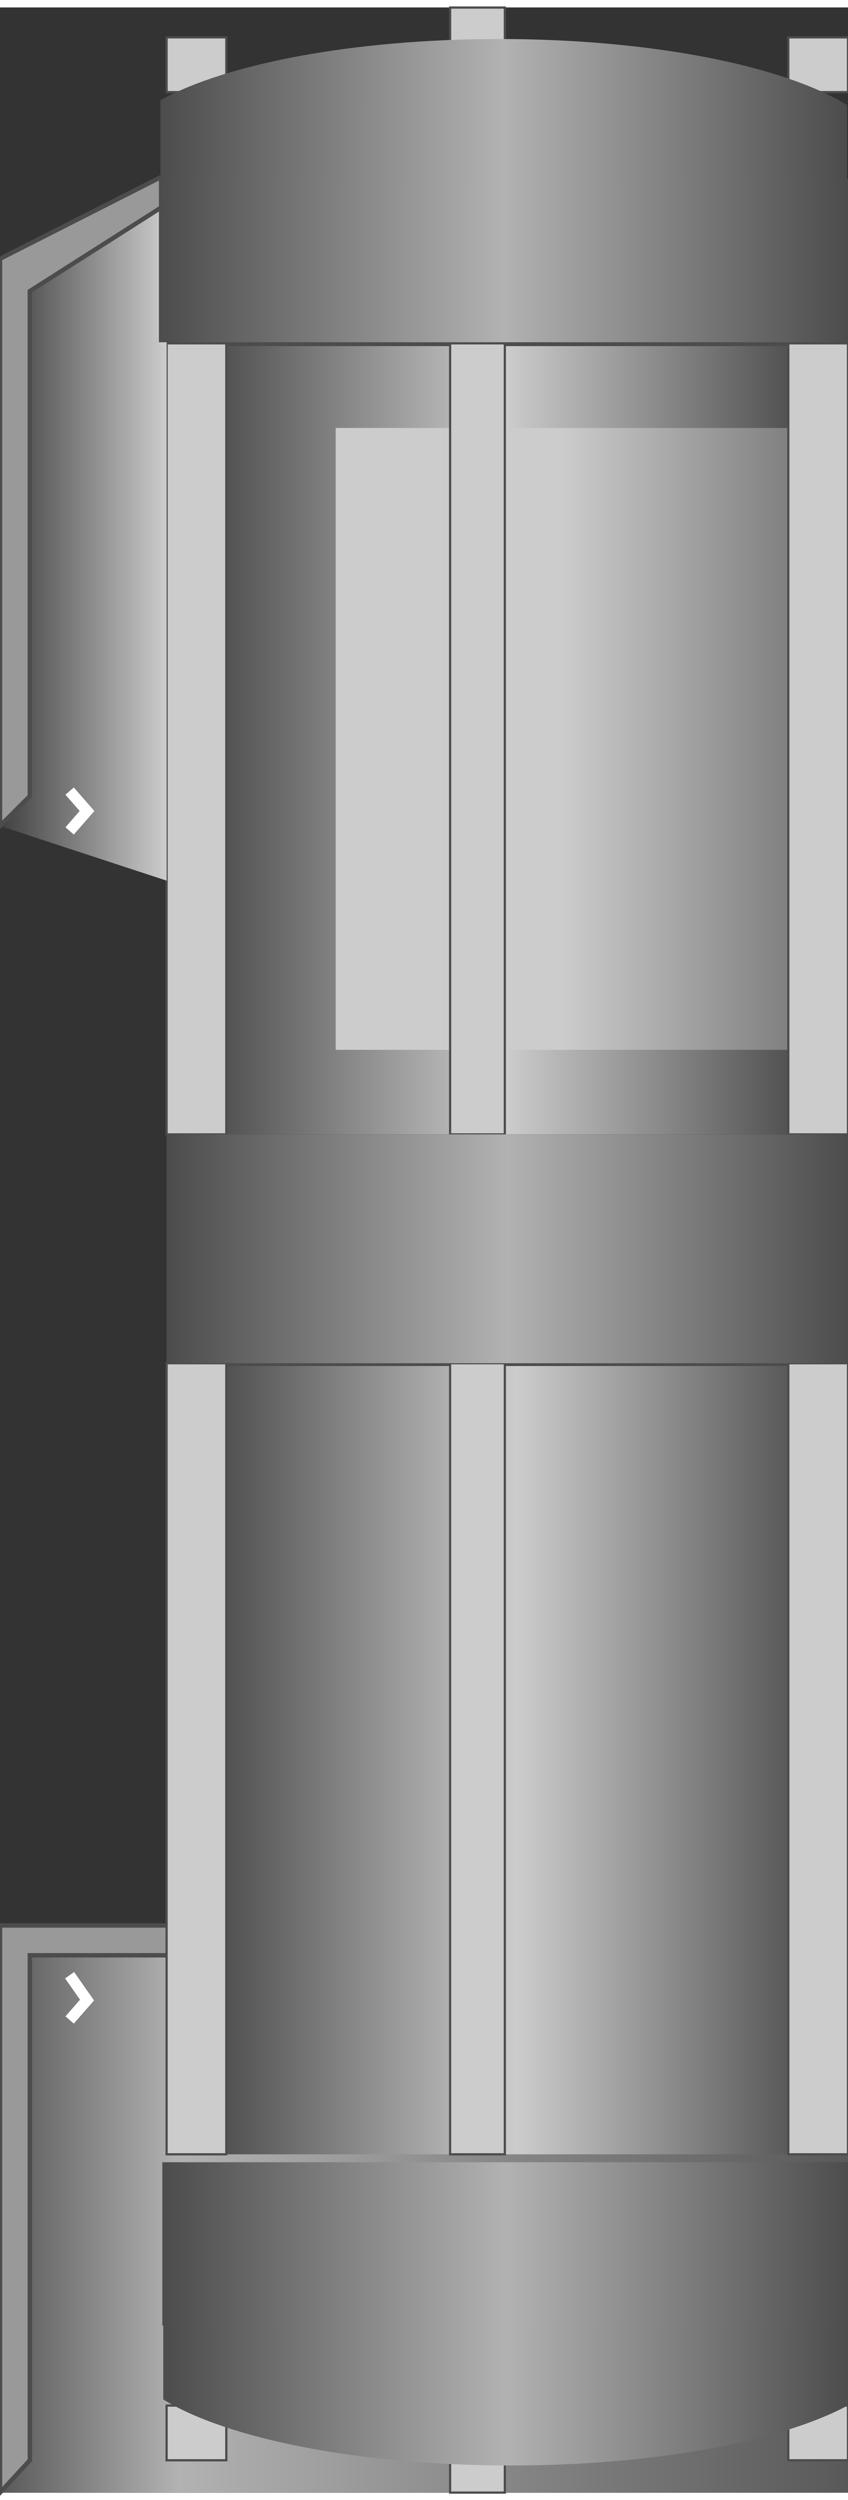 <svg version="1.1" xmlns="http://www.w3.org/2000/svg" xmlns:xlink="http://www.w3.org/1999/xlink" width="38px" height="112px" viewBox="0 0 38.398 112.5" enable-background="new 0 0 38.398 112.5" xml:space="preserve">
<rect x="0" y="0" width="38.398" height="112.5" fill="#333333" stroke="none"/>
<g id="Group_Bottom_Box">
	<linearGradient id="SVGID_1_" gradientUnits="userSpaceOnUse" x1="0" y1="99.658" x2="38.398" y2="99.658">
		<stop offset="0" style="stop-color:#595959" />
		<stop offset="0.21" style="stop-color:#B2B2B2" />
		<stop offset="1" style="stop-color:#595959" />
	</linearGradient>
	<path fill="url(#SVGID_1_)" d="M0,86.822v25.673h38.398V86.822H0z" />
	<path fill="#999999" stroke="#4C4C4C" stroke-width="0.2" d="M0,86.822v25.673l1.351-1.464V88.173h35.695l1.352-1.351H0z" />
</g>
<g id="Group_Dual_Pump">
	<linearGradient id="SVGID_2_" gradientUnits="userSpaceOnUse" x1="9.507" y1="33.11" x2="36.349" y2="33.11">
		<stop offset="0" style="stop-color:#4C4C4C" />
		<stop offset="0.5" style="stop-color:#CCCCCC" />
		<stop offset="1" style="stop-color:#4C4C4C" />
	</linearGradient>
	<path fill="url(#SVGID_2_)" d="M9.507,15.206h26.842v35.808H9.507V15.206z" />
	<linearGradient id="SVGID_3_" gradientUnits="userSpaceOnUse" x1="9.647" y1="79.277" x2="37.146" y2="79.277">
		<stop offset="0" style="stop-color:#4C4C4C" />
		<stop offset="0.5" style="stop-color:#CCCCCC" />
		<stop offset="1" style="stop-color:#4C4C4C" />
	</linearGradient>
	<path fill="url(#SVGID_3_)" d="M9.647,61.373h27.499v35.809H9.647V61.373z" />
	<path fill="none" stroke="#4C4C4C" stroke-width="0.25" d="M7.544,61.373h30.854" />
	<path fill="none" stroke="#4C4C4C" stroke-width="0.25" d="M7.544,15.206h30.854" />
</g>
<g id="Group_Label">
	<linearGradient id="SVGID_4_" gradientUnits="userSpaceOnUse" x1="15.201" y1="33.11" x2="35.695" y2="33.11">
		<stop offset="0" style="stop-color:#CCCCCC" />
		<stop offset="0.5" style="stop-color:#CCCCCC" />
		<stop offset="1" style="stop-color:#808080" />
	</linearGradient>
	<path fill="url(#SVGID_4_)" d="M15.201,19.035h20.494v28.151H15.201V19.035z" />
</g>
<g id="Group_Stand">
	<path fill="#CCCCCC" stroke="#4C4C4C" stroke-width="0.1" d="M7.544,15.206h2.703v35.808H7.544V15.206z" />
	<path fill="#CCCCCC" stroke="#4C4C4C" stroke-width="0.1" d="M7.544,61.373h2.703v35.809H7.544V61.373z" />
	<path fill="#CCCCCC" stroke="#4C4C4C" stroke-width="0.1" d="M35.695,61.373h2.703v35.809h-2.703V61.373z" />
	<path fill="#CCCCCC" stroke="#4C4C4C" stroke-width="0.1" d="M20.381,61.373h2.478v35.809h-2.478V61.373z" />
	<path fill="#CCCCCC" stroke="#4C4C4C" stroke-width="0.1" d="M20.381,15.206h2.478v35.808h-2.478V15.206z" />
	<path fill="#CCCCCC" stroke="#4C4C4C" stroke-width="0.1" d="M35.695,15.206h2.703v35.808h-2.703V15.206z" />
	<path fill="#CCCCCC" stroke="#4C4C4C" stroke-width="0.1" d="M20.381,109.905h2.478v2.59h-2.478V109.905z" />
	<path fill="#CCCCCC" stroke="#4C4C4C" stroke-width="0.1" d="M7.544,1.356h2.703v2.478H7.544V1.356z" />
	<path fill="#CCCCCC" stroke="#4C4C4C" stroke-width="0.1" d="M35.695,1.356h2.703v2.478h-2.703V1.356z" />
	<path fill="#CCCCCC" stroke="#4C4C4C" stroke-width="0.1" d="M20.381,0.005h2.478v2.477h-2.478V0.005z" />
	<path fill="#CCCCCC" stroke="#4C4C4C" stroke-width="0.1" d="M7.544,108.555h2.703v2.477H7.544V108.555z" />
	<path fill="#CCCCCC" stroke="#4C4C4C" stroke-width="0.1" d="M35.695,108.555h2.703v2.477h-2.703V108.555z" />
</g>
<g id="Group_Flare">
	<linearGradient id="SVGID_5_" gradientUnits="userSpaceOnUse" x1="0" y1="23.539" x2="7.544" y2="23.539">
		<stop offset="0" style="stop-color:#404040" />
		<stop offset="0.58" style="stop-color:#909090" />
		<stop offset="1" style="stop-color:#CCCCCC" />
	</linearGradient>
	<path fill="url(#SVGID_5_)" d="M0,11.378v25.673l7.544,2.477V7.549L0,11.378z" />
	<path fill="#999999" stroke="#4C4C4C" stroke-width="0.2" d="M0,11.378v25.673L1.351,35.7V12.842L7.544,8.9V7.549L0,11.378z" />
</g>
<g id="Group_Arrow">
	<path fill="none" stroke="#FFFFFF" stroke-width="0.5" d="M3.153,91.101l0.788-0.901l-0.788-1.125" />
	<path fill="none" stroke="#FFFFFF" stroke-width="0.5" d="M3.153,37.276l0.788-0.901l-0.788-0.901" />
</g>
<g id="Group_Cap">
	<linearGradient id="SVGID_6_" gradientUnits="userSpaceOnUse" x1="7.393" y1="107.291" x2="38.482" y2="107.291">
		<stop offset="0" style="stop-color:#4C4C4C" />
		<stop offset="0.5" style="stop-color:#B2B2B2" />
		<stop offset="1" style="stop-color:#4C4C4C" />
	</linearGradient>
	<path fill="url(#SVGID_6_)" d="M7.393,103.535c0,1.581,0,3.162,0,4.743c2.865,1.771,8.832,2.989,15.735,2.989   c6.61,0,12.363-1.117,15.354-2.767c0-1.649,0-3.536,0-5.187" />
	<linearGradient id="SVGID_7_" gradientUnits="userSpaceOnUse" x1="7.351" y1="101.236" x2="38.552" y2="101.236">
		<stop offset="0" style="stop-color:#4C4C4C" />
		<stop offset="0.5" style="stop-color:#B2B2B2" />
		<stop offset="1" style="stop-color:#4C4C4C" />
	</linearGradient>
	<rect x="7.351" y="97.541" fill="url(#SVGID_7_)" width="31.202" height="7.391" />
	
		<linearGradient id="SVGID_8_" gradientUnits="userSpaceOnUse" x1="-0.453" y1="107.403" x2="30.637" y2="107.403" gradientTransform="matrix(-1 0 0 -1 37.903 112.809)">
		<stop offset="0" style="stop-color:#4C4C4C" />
		<stop offset="0.5" style="stop-color:#B2B2B2" />
		<stop offset="1" style="stop-color:#4C4C4C" />
	</linearGradient>
	<path fill="url(#SVGID_8_)" d="M38.356,9.162c0-1.581,0-3.162,0-4.743c-2.865-1.771-8.832-2.989-15.735-2.989   c-6.61,0-12.363,1.117-15.354,2.767c0,1.649,0,3.536,0,5.187" />
	
		<linearGradient id="SVGID_9_" gradientUnits="userSpaceOnUse" x1="-0.495" y1="101.349" x2="30.707" y2="101.349" gradientTransform="matrix(-1 0 0 -1 37.903 112.809)">
		<stop offset="0" style="stop-color:#4C4C4C" />
		<stop offset="0.5" style="stop-color:#B2B2B2" />
		<stop offset="1" style="stop-color:#4C4C4C" />
	</linearGradient>
	<rect x="7.196" y="7.765" fill="url(#SVGID_9_)" width="31.202" height="7.391" />
	<linearGradient id="SVGID_10_" gradientUnits="userSpaceOnUse" x1="7.544" y1="56.193" x2="38.398" y2="56.193">
		<stop offset="0" style="stop-color:#4C4C4C" />
		<stop offset="0.5" style="stop-color:#B2B2B2" />
		<stop offset="1" style="stop-color:#4C4C4C" />
	</linearGradient>
	<rect x="7.544" y="51.014" fill="url(#SVGID_10_)" width="30.854" height="10.359" />
</g>
</svg>